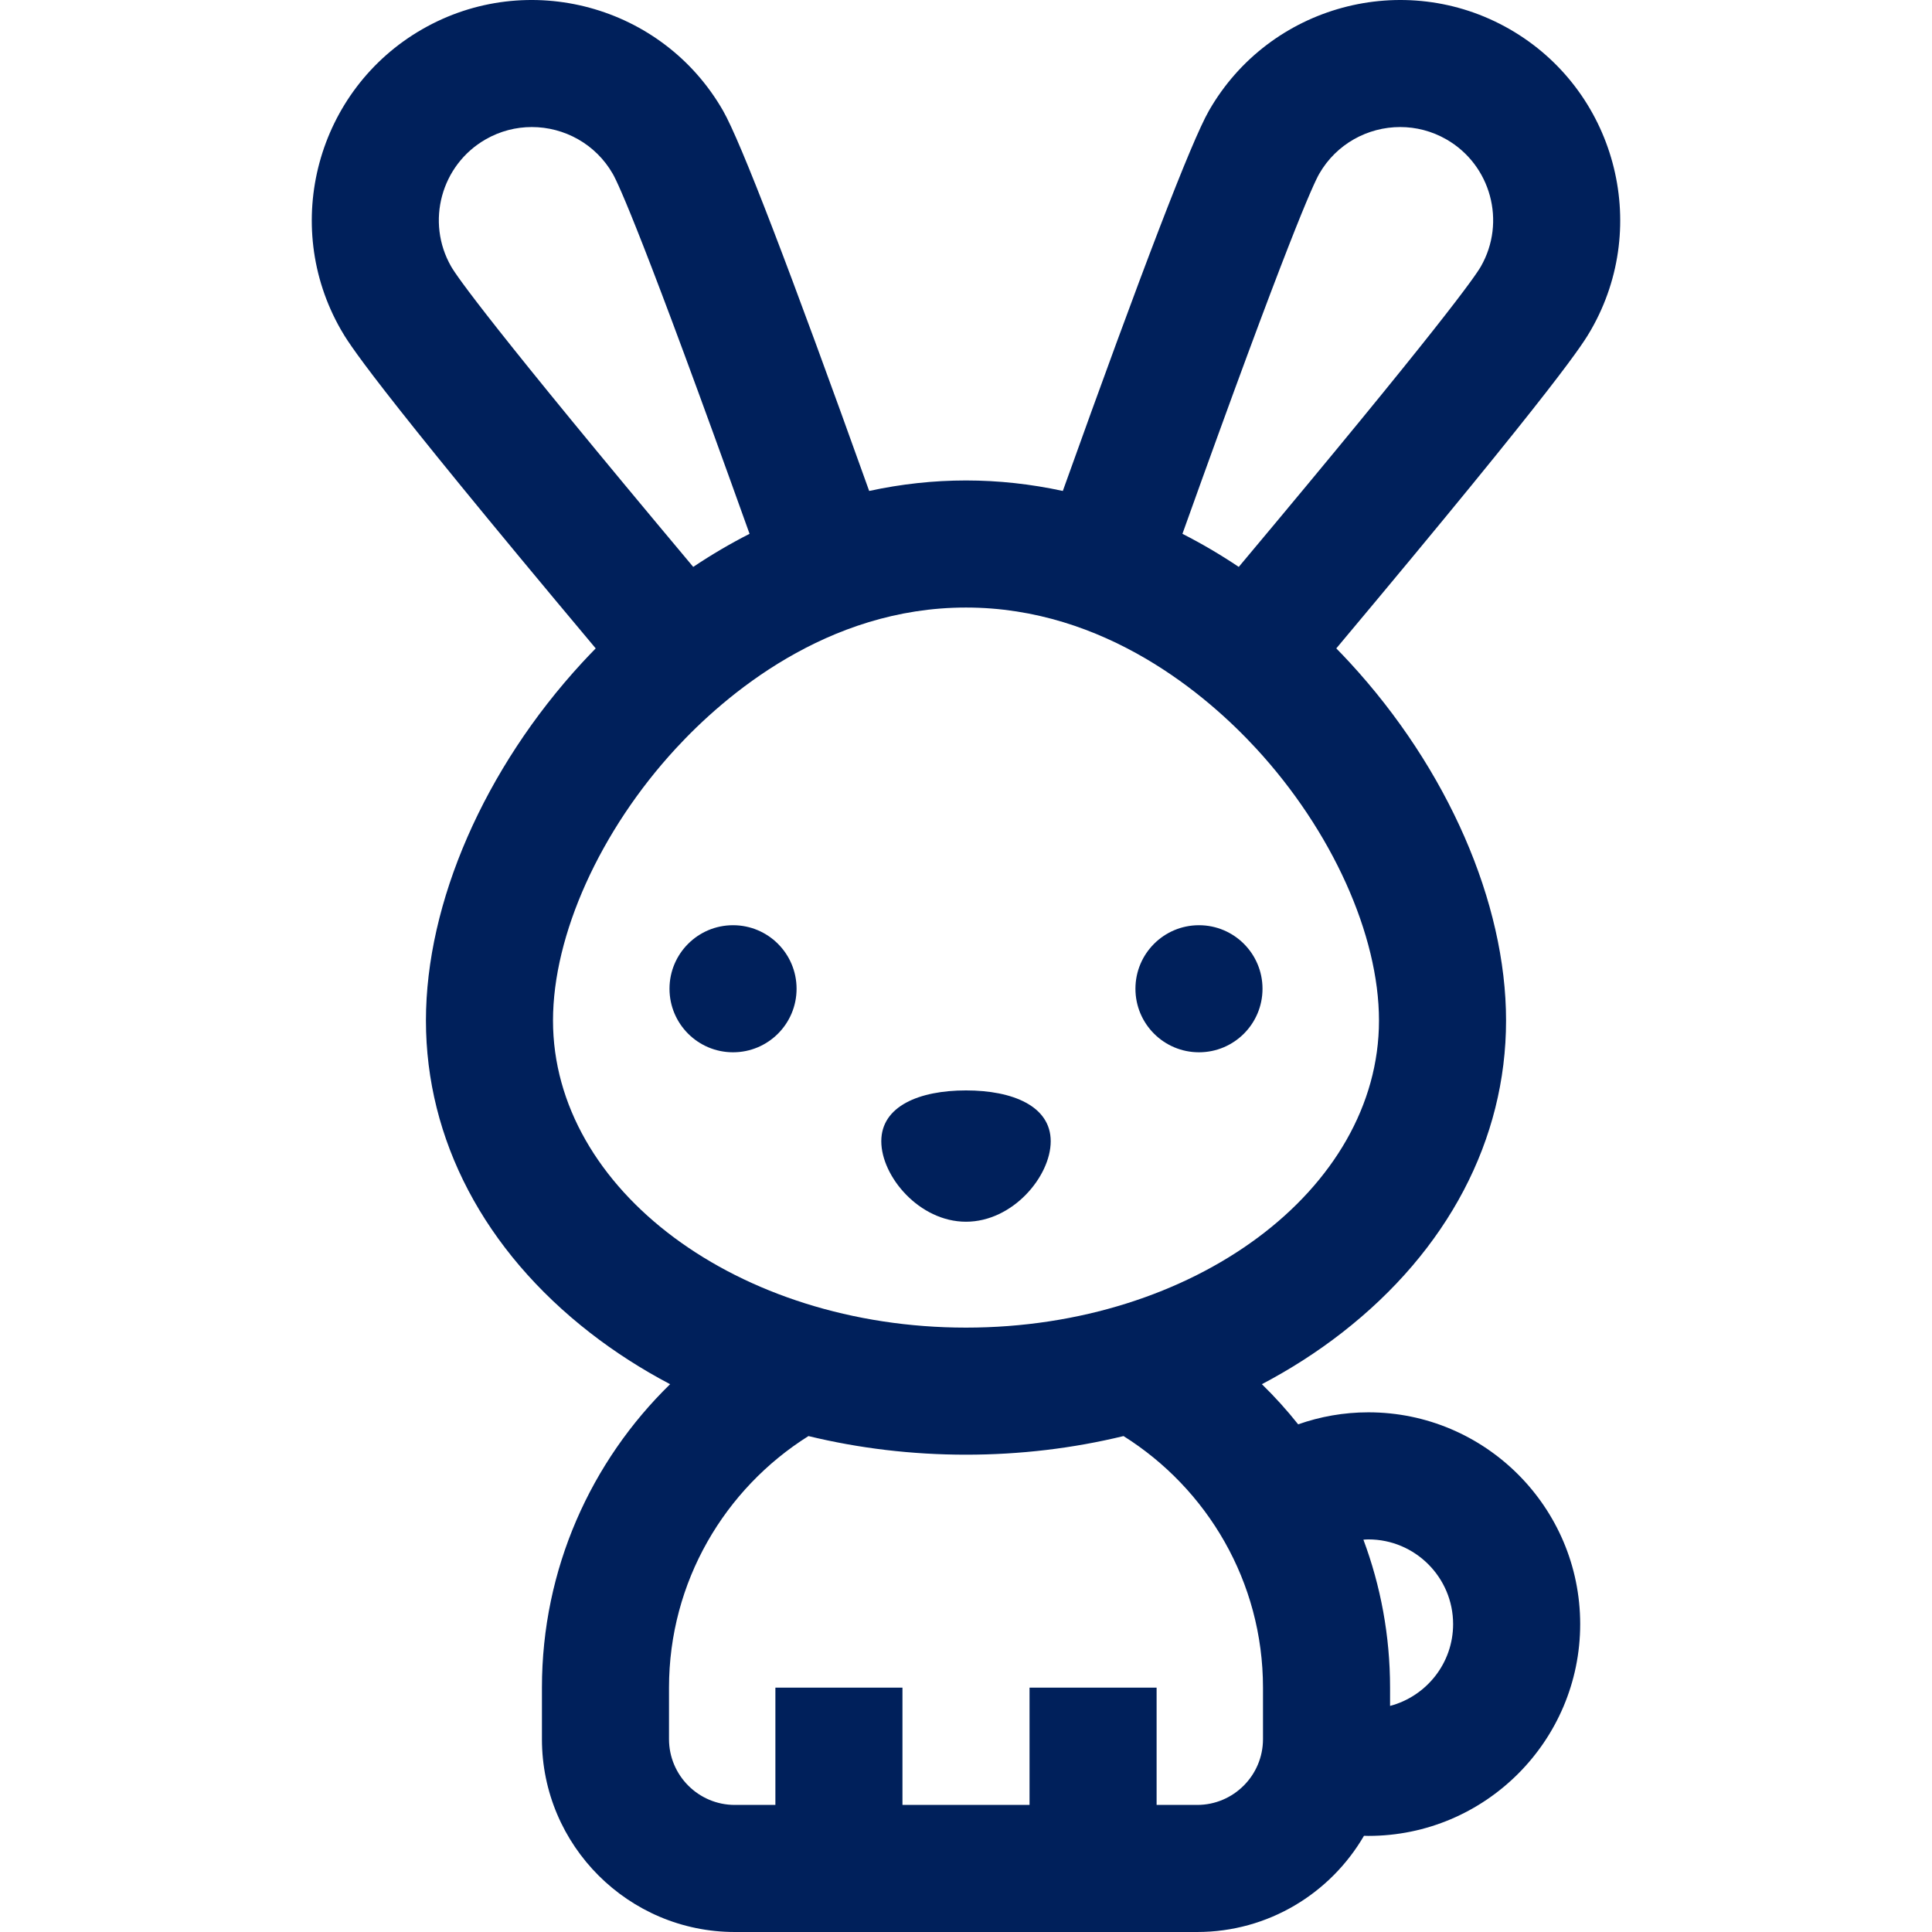 <?xml version="1.0" encoding="iso-8859-1"?>
<!-- Uploaded to: SVG Repo, www.svgrepo.com, Generator: SVG Repo Mixer Tools -->
<svg fill="#00205b" height="40px" width="40px" version="1.1" id="Layer_1" xmlns="http://www.w3.org/2000/svg" xmlns:xlink="http://www.w3.org/1999/xlink" 
	 viewBox="0 0 512 512" xml:space="preserve">
<g>
	<g>
		<path d="M400.056,7.722c-27.915-16.006-63.654-6.321-79.663,21.596c-4.685,8.169-17.674,41.977-38.734,100.789
			c-8.454-1.832-17.034-2.779-25.659-2.779s-17.205,0.947-25.659,2.779c-21.06-58.813-34.049-92.62-38.734-100.789
			c-16.01-27.916-51.746-37.604-79.664-21.595C84.029,23.732,74.34,59.469,90.349,87.387c1.936,3.377,7.086,12.352,67.52,84.444
			c-1.192,1.221-2.376,2.456-3.545,3.722c-25.952,28.152-41.446,63.628-41.446,94.897c0,31.547,15.445,60.931,43.489,82.743
			c6.586,5.122,13.693,9.675,21.219,13.634c-20.941,20.423-33.967,48.927-33.967,80.419v13.642
			c0,28.183,22.929,51.112,51.112,51.112h122.539c18.852,0,35.34-10.267,44.2-25.496c0.391,0.008,0.777,0.029,1.17,0.029
			c30.948,0,56.126-25.178,56.126-56.126c0-30.948-25.178-56.126-56.126-56.126c-6.523,0-12.783,1.13-18.611,3.186
			c-2.978-3.749-6.191-7.301-9.614-10.64c7.528-3.959,14.634-8.512,21.219-13.634c28.044-21.812,43.489-51.196,43.489-82.743
			c0-31.269-15.494-66.745-41.446-94.897c-1.169-1.267-2.353-2.502-3.545-3.722c60.433-72.092,65.583-81.067,67.52-84.444
			C437.66,59.469,427.972,23.732,400.056,7.722z M362.64,407.958c12.379,0,22.45,10.071,22.45,22.45
			c0,10.392-7.108,19.131-16.709,21.679v-4.841c0-13.789-2.502-27.004-7.066-39.221C361.755,408,362.192,407.958,362.64,407.958z
			 M119.562,70.633c-6.771-11.809-2.673-26.926,9.135-33.698c3.863-2.216,8.077-3.267,12.239-3.267
			c8.564,0,16.901,4.455,21.458,12.403c1.532,2.672,8.265,17.237,36.246,95.397c-5.079,2.583-10.061,5.51-14.926,8.766
			C130.178,86.36,121.069,73.261,119.562,70.633z M334.706,447.246v13.642c0,9.614-7.822,17.436-17.436,17.436h-10.756v-31.079
			h-33.676v31.079h-33.676v-31.079h-33.676v31.079h-10.756c-9.614,0-17.436-7.822-17.436-17.436v-13.642
			c0-28.07,14.78-52.738,36.957-66.673c13.369,3.247,27.405,4.935,41.749,4.935c14.342,0,28.38-1.688,41.749-4.935
			C319.925,394.507,334.706,419.177,334.706,447.246z M365.445,270.45c0,44.875-49.097,81.383-109.446,81.383
			s-109.446-36.508-109.446-81.383c0-22.69,12.464-50.305,32.529-72.071c12.867-13.958,39.97-37.374,76.916-37.374
			s64.049,23.416,76.916,37.374C352.981,220.145,365.445,247.76,365.445,270.45z M392.437,70.633
			c-1.508,2.628-10.616,15.727-64.152,79.601c-4.865-3.254-9.847-6.183-14.926-8.766c27.981-78.16,34.714-92.726,36.246-95.398
			c4.557-7.947,12.894-12.402,21.458-12.402c4.162,0,8.377,1.052,12.239,3.265C395.111,43.706,399.209,58.824,392.437,70.633z"/>
	</g>
</g>
<g>
	<g>
		<path d="M256.001,288.971c-12.399,0-22.45,4.17-22.45,13.47c0,9.299,10.051,21.328,22.45,21.328s22.45-12.029,22.45-21.328
			C278.451,293.141,268.4,288.971,256.001,288.971z"/>
	</g>
</g>
<g>
	<g>
		<circle cx="194.263" cy="262.03" r="16.838"/>
	</g>
</g>
<g>
	<g>
		<circle cx="317.74" cy="262.03" r="16.838"/>
	</g>
</g>
</svg>